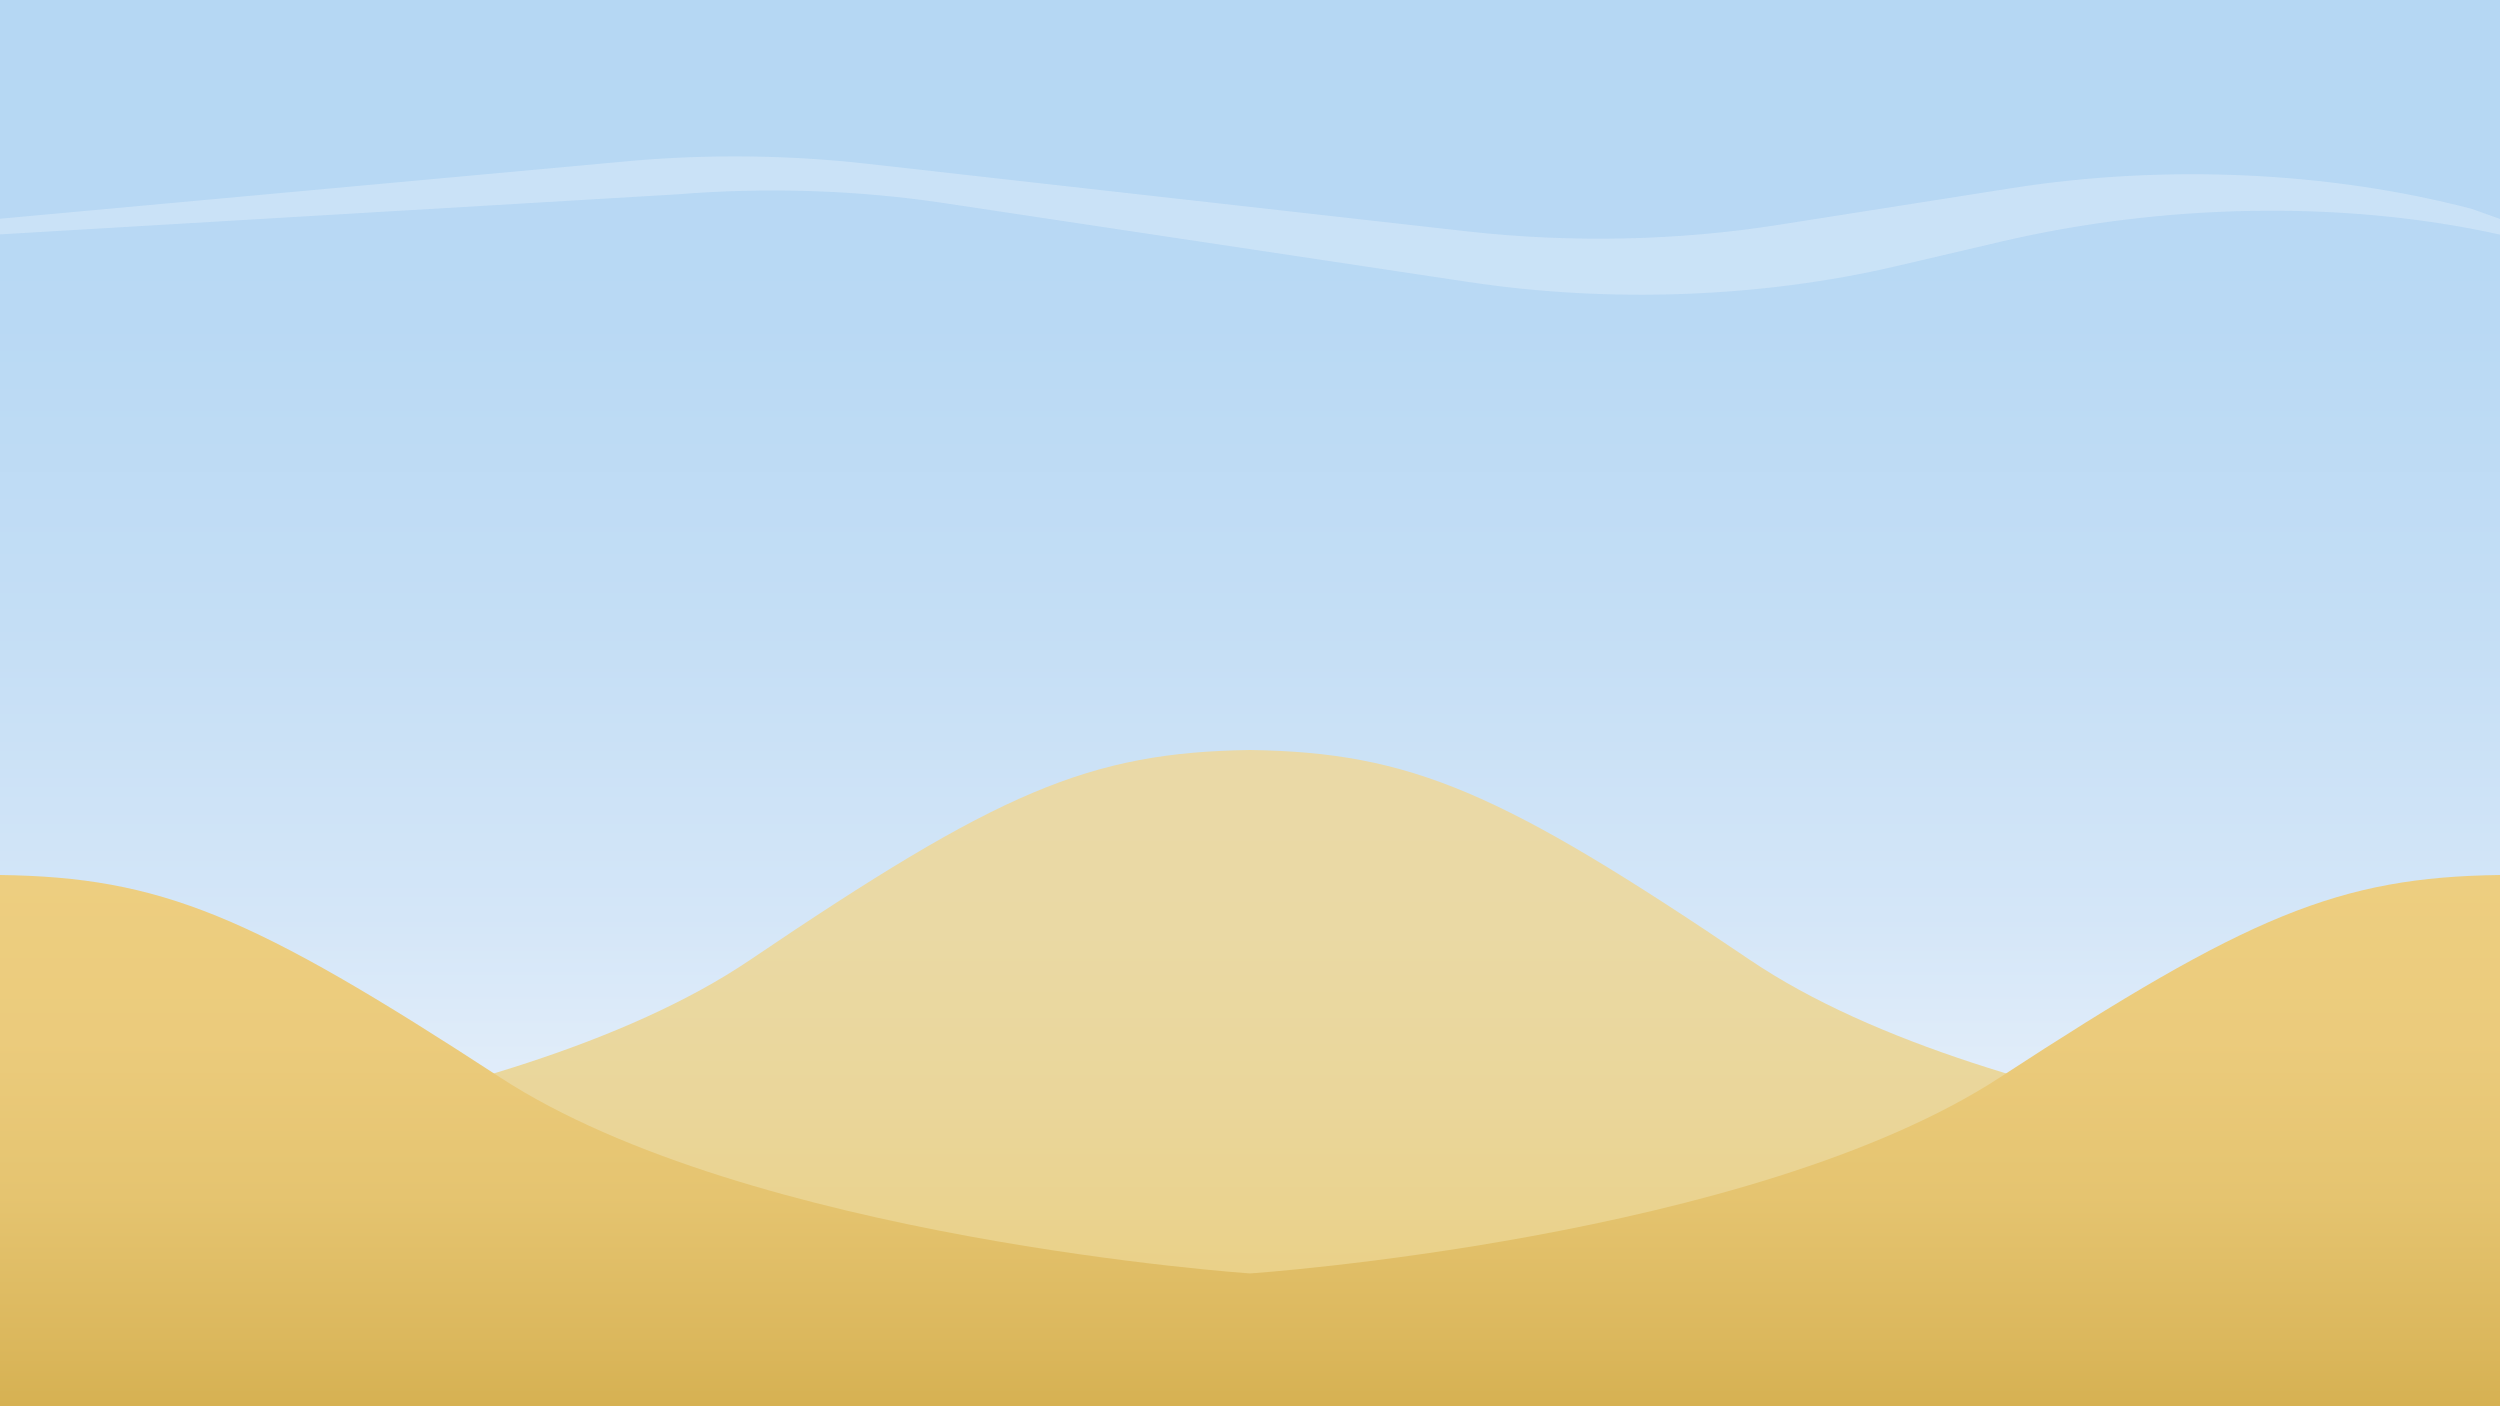<?xml version="1.0" encoding="utf-8"?>
<!-- Generator: Adobe Illustrator 19.2.1, SVG Export Plug-In . SVG Version: 6.00 Build 0)  -->
<svg version="1.1" xmlns="http://www.w3.org/2000/svg" xmlns:xlink="http://www.w3.org/1999/xlink" x="0px" y="0px"
	 viewBox="0 0 1280 720" style="enable-background:new 0 0 1280 720;" xml:space="preserve">
<rect x="0" y="0" width="1280" height="720" fill="#333333" stroke="none"/>
<style type="text/css">
	.st0{fill:url(#SVGID_1_);}
	.st1{fill:url(#SVGID_2_);}
	.st2{fill:url(#SVGID_3_);}
	.st3{opacity:0.54;fill:#DBEBFA;}
</style>
<g id="Layer_7">
	<linearGradient id="SVGID_1_" gradientUnits="userSpaceOnUse" x1="640" y1="720" x2="640" y2="-2.873276e-008">
		<stop  offset="0" style="stop-color:#FFFCFE"/>
		<stop  offset="0.145" style="stop-color:#EBF2FB"/>
		<stop  offset="0.349" style="stop-color:#D4E6F8"/>
		<stop  offset="0.557" style="stop-color:#C4DEF5"/>
		<stop  offset="0.772" style="stop-color:#B9D9F4"/>
		<stop  offset="1" style="stop-color:#B5D7F3"/>
	</linearGradient>
	<rect class="st0" width="1280" height="720"/>
</g>
<g id="Layer_12">
	<linearGradient id="SVGID_2_" gradientUnits="userSpaceOnUse" x1="640" y1="720" x2="640" y2="384">
		<stop  offset="0" style="stop-color:#EACC74"/>
		<stop  offset="0.208" style="stop-color:#EAD189"/>
		<stop  offset="0.461" style="stop-color:#EAD69A"/>
		<stop  offset="0.722" style="stop-color:#EAD9A4"/>
		<stop  offset="1" style="stop-color:#EAD9A7"/>
	</linearGradient>
	<path class="st1" d="M1280,595.7V720H0V595.7c0,0,256.9-18.2,384-104.2S557.4,385.2,640,384c82.6,1.2,128.9,21.5,256,107.5
		S1280,595.7,1280,595.7z"/>
</g>
<g id="Layer_6">
	<linearGradient id="SVGID_3_" gradientUnits="userSpaceOnUse" x1="640" y1="720" x2="640" y2="448">
		<stop  offset="0" style="stop-color:#D6B152"/>
		<stop  offset="0.114" style="stop-color:#DBB75C"/>
		<stop  offset="0.397" style="stop-color:#E5C470"/>
		<stop  offset="0.689" style="stop-color:#EBCB7C"/>
		<stop  offset="1" style="stop-color:#EDCE80"/>
	</linearGradient>
	<path class="st2" d="M1024,551.6c-127.1,82.9-384,100.4-384,100.4s-256.9-17.5-384-100.4C128.9,468.7,82.6,449.1,0,448v272h640h640
		V448C1197.4,449.1,1151.1,468.7,1024,551.6z"/>
</g>
<g id="Layer_5">
	<path class="st3" d="M0,112l324-29.7c39.7-3.4,80.2-2.9,119.5,1.5l308,34.7c52.8,5.9,107.6,4.8,159.3-3.4l119.4-18.8
		c78.2-12.3,162.4-8.5,235.5,10.7l14.3,5.1v8l0,0c-81.7-18.1-174-15.4-255,3.5l-54.7,12.8c-68.7,16-146,18.9-218.3,8L483.5,104
		c-44.4-6.7-91.1-8.2-136.8-4.5L0,120V112z"/>
</g>
</svg>
